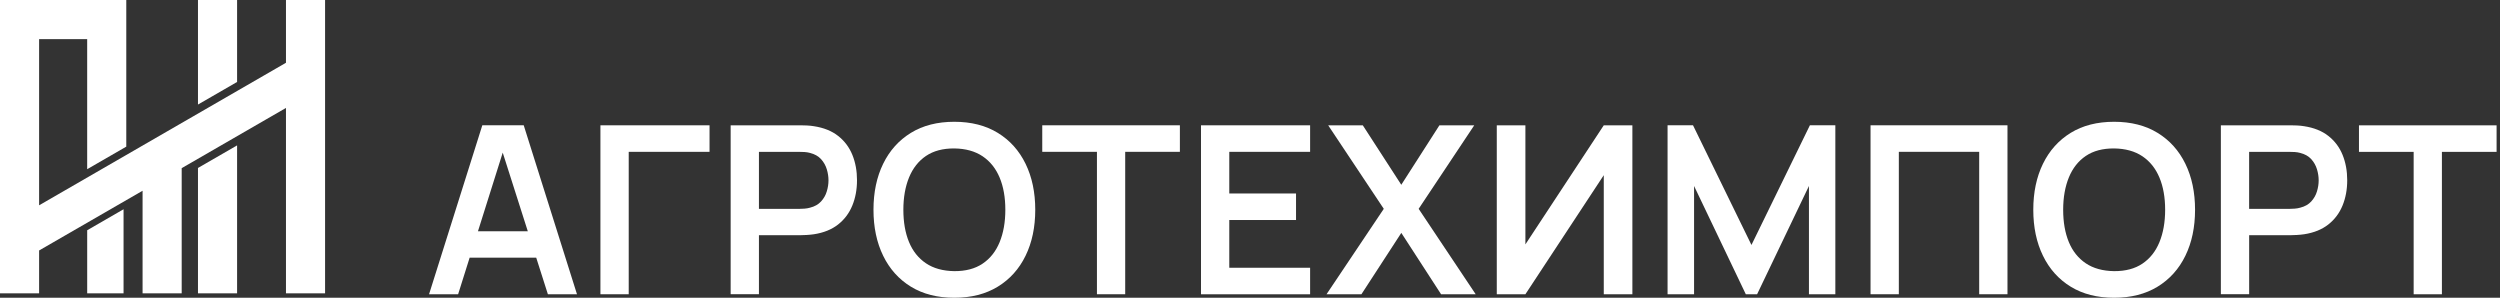 <svg width="403" height="48" viewBox="0 0 403 48" fill="none" xmlns="http://www.w3.org/2000/svg">
<rect x="0" y="0" width="403" height="48" fill="#333333" stroke="none"/>
<g clip-path="url(#clip0_365_16937)">
<path d="M69.164 47.431L77.748 20.197H84.425L93.009 47.431H88.318L80.527 22.997H81.546L73.85 47.431H69.164ZM73.945 41.531V37.276H88.244V41.531H73.945Z" fill="white"/>
<path d="M96.789 47.433V20.199H114.377V24.476H101.349V47.433H96.789Z" fill="white"/>
<path d="M117.781 47.433V20.199H129.034C129.297 20.199 129.638 20.21 130.053 20.226C130.468 20.247 130.852 20.283 131.209 20.346C132.785 20.588 134.088 21.108 135.112 21.917C136.142 22.726 136.903 23.74 137.403 24.969C137.902 26.199 138.149 27.564 138.149 29.062C138.149 30.548 137.896 31.909 137.392 33.138C136.888 34.367 136.121 35.387 135.096 36.191C134.067 36.999 132.774 37.52 131.209 37.761C130.857 37.814 130.468 37.85 130.048 37.877C129.628 37.903 129.286 37.914 129.034 37.914H122.341V47.427H117.781V47.433ZM122.341 33.669H128.845C129.097 33.669 129.381 33.658 129.696 33.632C130.011 33.606 130.3 33.559 130.568 33.48C131.324 33.291 131.918 32.954 132.354 32.476C132.79 31.998 133.1 31.457 133.279 30.848C133.463 30.244 133.552 29.65 133.552 29.072C133.552 28.494 133.463 27.895 133.279 27.286C133.095 26.677 132.785 26.13 132.354 25.652C131.918 25.174 131.324 24.838 130.568 24.649C130.305 24.575 130.011 24.528 129.696 24.507C129.381 24.486 129.097 24.481 128.845 24.481H122.341V33.669Z" fill="white"/>
<path d="M153.833 47.999C151.112 47.999 148.779 47.405 146.836 46.213C144.892 45.02 143.405 43.36 142.365 41.227C141.325 39.095 140.805 36.626 140.805 33.815C140.805 31.004 141.325 28.53 142.365 26.402C143.405 24.27 144.897 22.61 146.836 21.417C148.779 20.224 151.112 19.631 153.833 19.631C156.554 19.631 158.892 20.224 160.841 21.417C162.79 22.61 164.282 24.27 165.322 26.402C166.362 28.535 166.882 31.004 166.882 33.815C166.882 36.626 166.362 39.1 165.322 41.227C164.282 43.36 162.79 45.02 160.841 46.213C158.892 47.405 156.554 47.999 153.833 47.999ZM153.833 43.707C155.661 43.718 157.185 43.318 158.398 42.499C159.617 41.679 160.531 40.523 161.14 39.037C161.75 37.55 162.06 35.811 162.06 33.815C162.06 31.824 161.755 30.09 161.14 28.625C160.526 27.159 159.617 26.014 158.398 25.194C157.179 24.375 155.661 23.954 153.833 23.928C152.005 23.918 150.487 24.317 149.273 25.136C148.065 25.956 147.151 27.112 146.541 28.598C145.932 30.085 145.622 31.824 145.622 33.82C145.622 35.811 145.927 37.545 146.531 39.011C147.135 40.481 148.049 41.621 149.263 42.441C150.481 43.261 152.005 43.681 153.833 43.707Z" fill="white"/>
<path d="M176.827 47.431V24.474H168.012V20.197H190.197V24.474H181.382V47.431H176.827Z" fill="white"/>
<path d="M193.602 47.433V20.199H211.19V24.476H198.161V31.189H208.92V35.465H198.161V43.162H211.19V47.438H193.602V47.433Z" fill="white"/>
<path d="M213.836 47.433L223.066 33.664L214.104 20.199H219.683L225.887 29.787L232.034 20.199H237.649L228.687 33.664L237.881 47.433H232.302L225.892 37.541L219.462 47.433H213.836Z" fill="white"/>
<path d="M263.14 47.433H258.528V28.237L245.894 47.433H241.281V20.199H245.894V39.395L258.528 20.199H263.14V47.433Z" fill="white"/>
<path d="M268.812 47.431V20.197H272.915L282.335 39.488L291.754 20.197H295.857V47.431H291.602V29.979L283.243 47.436H281.426L273.083 29.979V47.436H268.812V47.431Z" fill="white"/>
<path d="M301.531 47.431V20.197H323.606V47.431H319.046V24.474H306.091V47.431H301.531Z" fill="white"/>
<path d="M340.794 47.999C338.073 47.999 335.74 47.405 333.797 46.213C331.853 45.02 330.366 43.36 329.326 41.227C328.286 39.095 327.766 36.626 327.766 33.815C327.766 31.004 328.286 28.53 329.326 26.402C330.366 24.27 331.858 22.61 333.797 21.417C335.74 20.224 338.073 19.631 340.794 19.631C343.515 19.631 345.853 20.224 347.802 21.417C349.751 22.61 351.243 24.27 352.283 26.402C353.323 28.535 353.843 31.004 353.843 33.815C353.843 36.626 353.323 39.1 352.283 41.227C351.243 43.36 349.751 45.02 347.802 46.213C345.853 47.405 343.515 47.999 340.794 47.999ZM340.794 43.707C342.622 43.718 344.146 43.318 345.359 42.499C346.578 41.679 347.492 40.523 348.101 39.037C348.711 37.55 349.021 35.811 349.021 33.815C349.021 31.824 348.716 30.09 348.101 28.625C347.487 27.159 346.578 26.014 345.359 25.194C344.14 24.375 342.622 23.954 340.794 23.928C338.966 23.918 337.448 24.317 336.234 25.136C335.021 25.956 334.112 27.112 333.502 28.598C332.893 30.085 332.583 31.824 332.583 33.82C332.583 35.811 332.888 37.545 333.492 39.011C334.096 40.481 335.01 41.621 336.224 42.441C337.442 43.261 338.966 43.681 340.794 43.707Z" fill="white"/>
<path d="M358.004 47.433V20.199H369.257C369.519 20.199 369.861 20.21 370.276 20.226C370.691 20.247 371.074 20.283 371.432 20.346C373.008 20.588 374.31 21.108 375.335 21.917C376.364 22.726 377.126 23.74 377.625 24.969C378.124 26.199 378.371 27.564 378.371 29.062C378.371 30.548 378.119 31.909 377.615 33.138C377.11 34.367 376.343 35.387 375.319 36.191C374.289 36.999 372.997 37.52 371.432 37.761C371.08 37.814 370.691 37.85 370.271 37.877C369.85 37.903 369.509 37.914 369.257 37.914H362.564V47.427H358.004V47.433ZM362.559 33.669H369.062C369.314 33.669 369.598 33.658 369.913 33.632C370.229 33.606 370.517 33.559 370.785 33.48C371.542 33.291 372.135 32.954 372.572 32.476C373.008 31.998 373.317 31.457 373.496 30.848C373.68 30.244 373.769 29.65 373.769 29.072C373.769 28.494 373.68 27.895 373.496 27.286C373.312 26.677 373.002 26.13 372.572 25.652C372.135 25.174 371.542 24.838 370.785 24.649C370.523 24.575 370.229 24.528 369.913 24.507C369.598 24.486 369.314 24.481 369.062 24.481H362.559V33.669Z" fill="white"/>
<path d="M389.081 47.433V24.476H380.266V20.199H402.451V24.476H393.635V47.433H389.081Z" fill="white"/>
<path d="M14.055 37.116V47.281H19.917V33.732L14.055 37.116Z" fill="white"/>
<path d="M38.218 47.281V23.436L31.914 27.076V47.281H38.218Z" fill="white"/>
<path d="M31.914 0V16.853L38.218 13.212V0H31.914Z" fill="white"/>
<path d="M52.402 0V47.28H46.098V17.399L29.288 27.107V47.28H22.983V30.748L6.304 40.377V47.28H0V0H20.357V23.635L14.053 27.276V6.304H6.304V33.096L46.098 10.118V0H52.402Z" fill="white"/>
</g>
<defs>
<clipPath id="clip0_365_16937">
<rect width="402.45" height="48" fill="white"/>
</clipPath>
</defs>
</svg>
